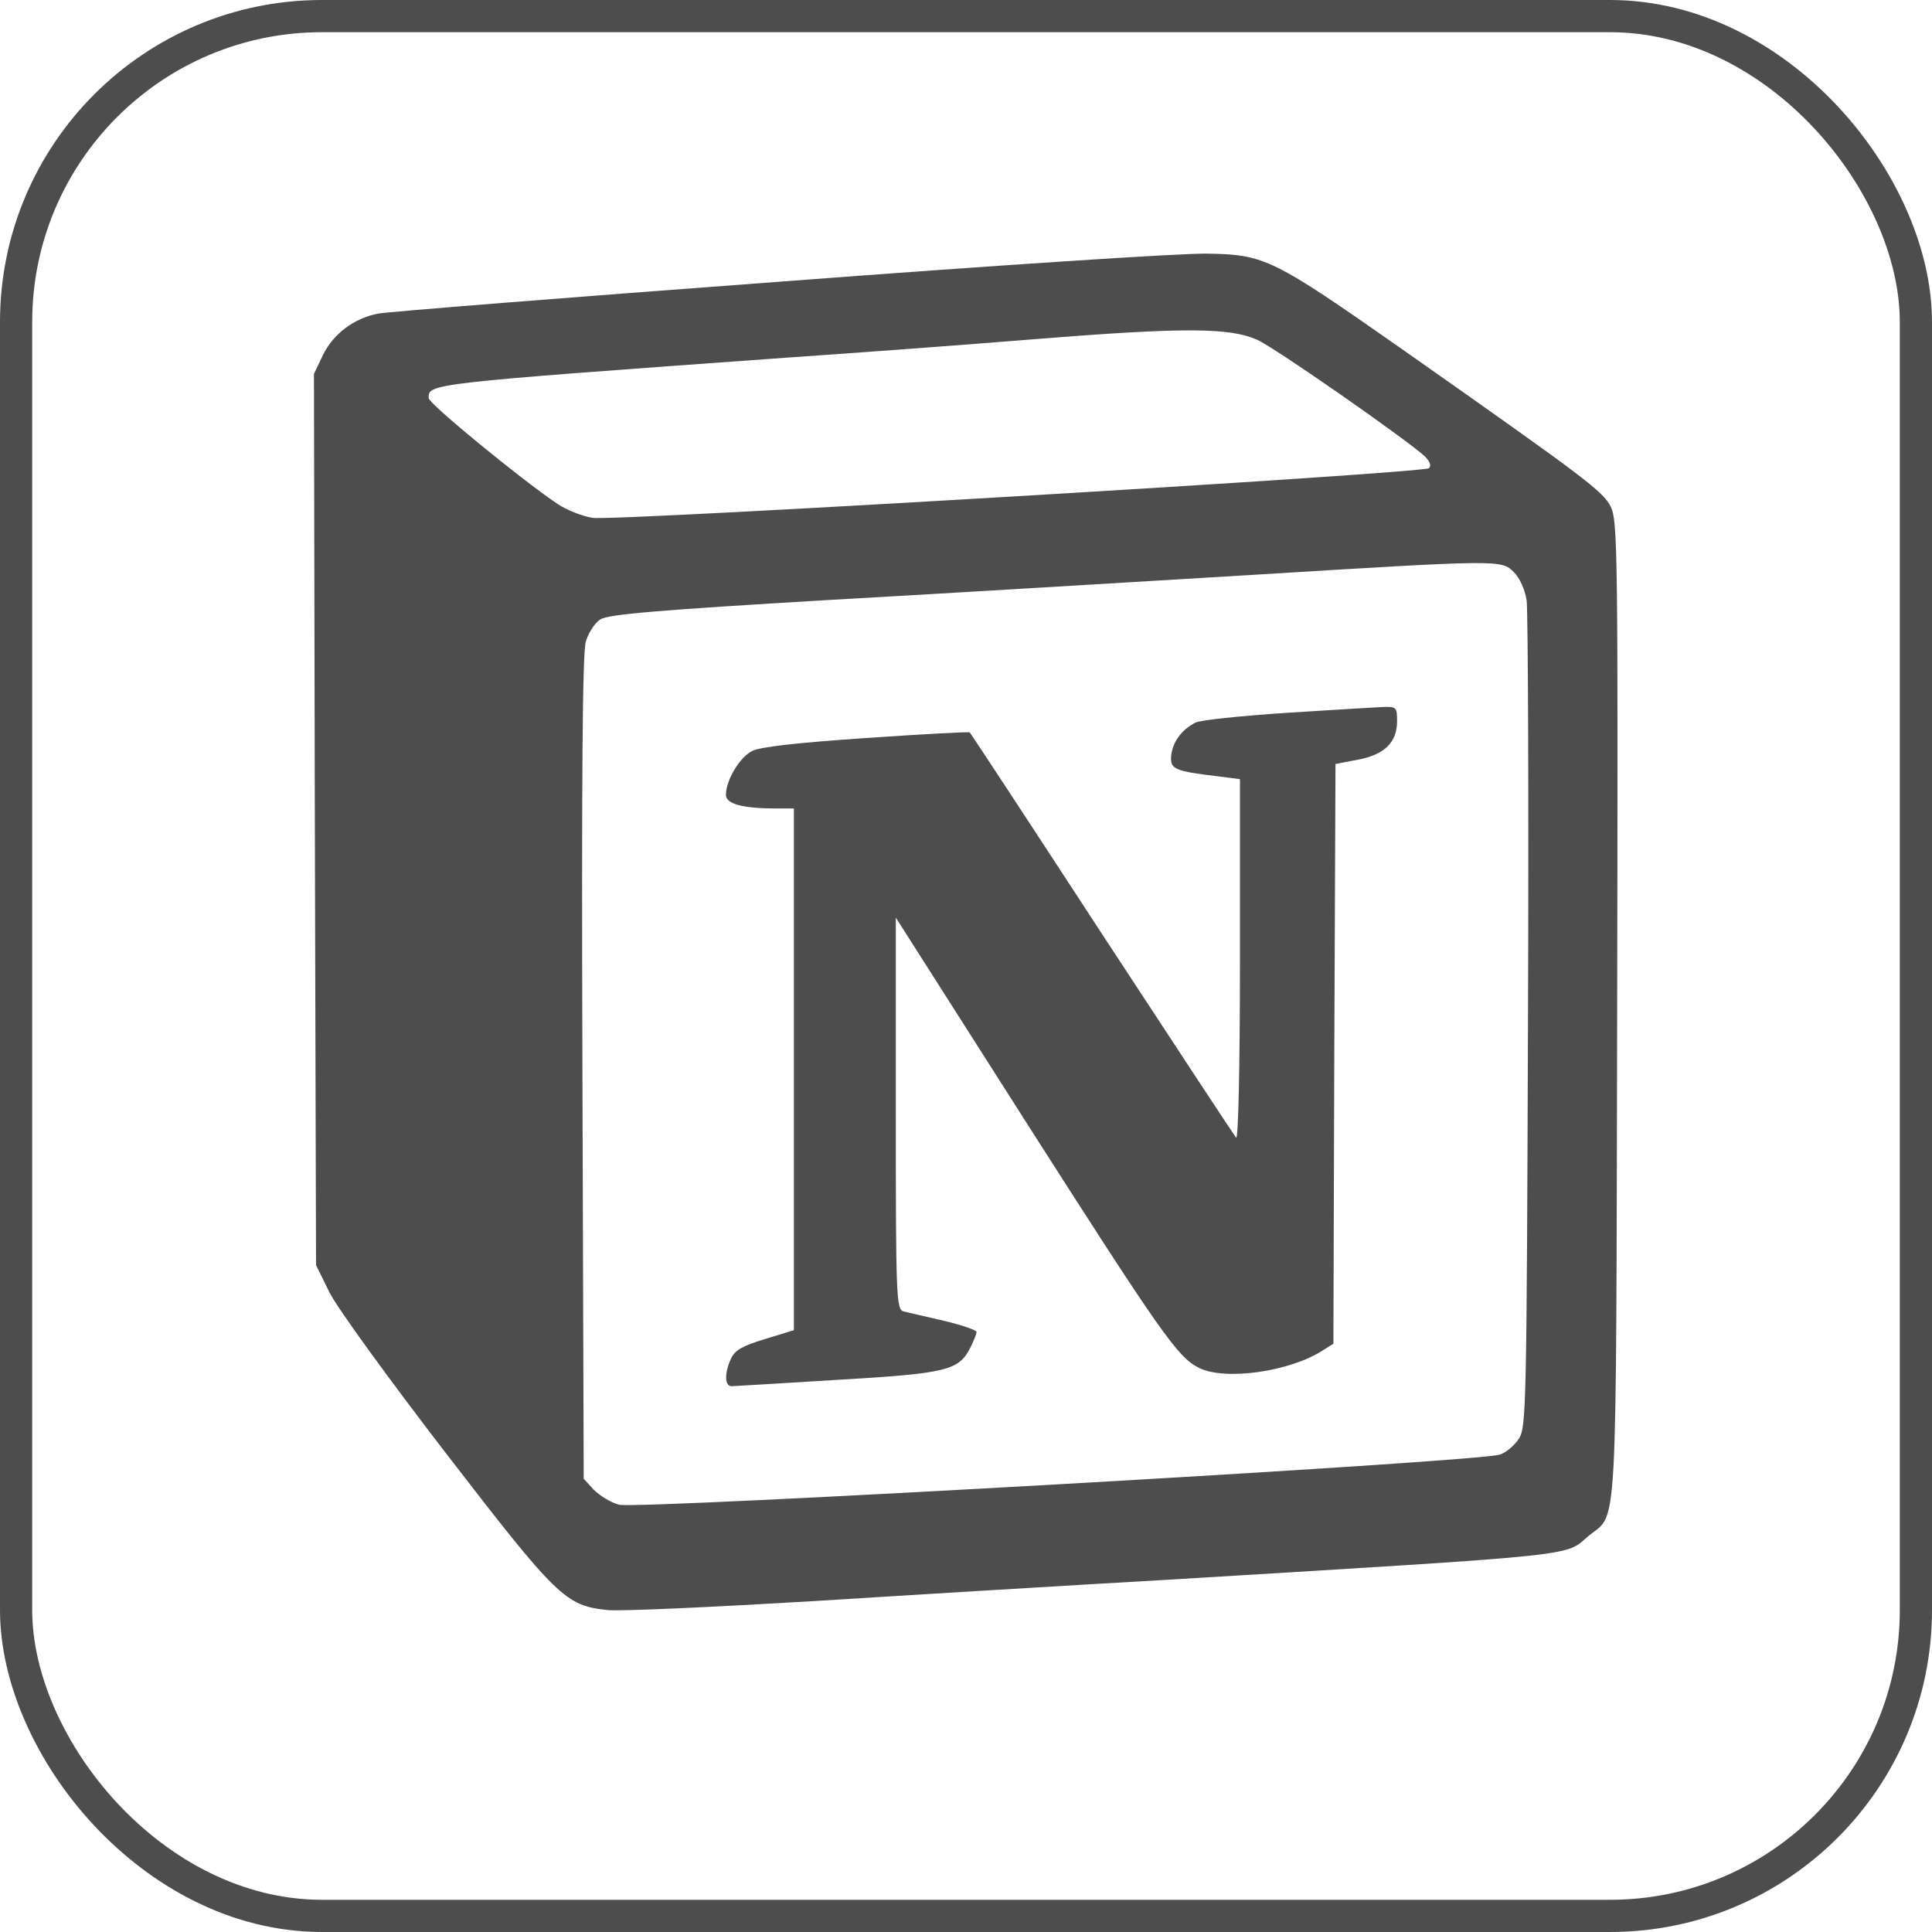 <svg width="24" height="24" viewBox="0 0 24 24" fill="none" xmlns="http://www.w3.org/2000/svg">
<rect x="0.2" y="0.2" width="23.6" height="23.6" rx="3.8" stroke="#4D4D4D" stroke-width="0.4"/>
<g clip-path="url(#clip0_124_2285)">
<path d="M9.689 3.499C7.05 3.695 4.807 3.874 4.702 3.895C4.406 3.948 4.137 4.148 4.011 4.412L3.9 4.645L3.911 10.18L3.926 15.716L4.095 16.059C4.19 16.249 4.834 17.136 5.536 18.048C6.924 19.848 7.024 19.948 7.552 20.001C7.705 20.017 8.855 19.964 10.101 19.89C11.351 19.811 13.356 19.69 14.56 19.621C19.699 19.309 19.435 19.336 19.731 19.082C20.1 18.776 20.074 19.277 20.089 12.549C20.1 6.845 20.095 6.47 20.01 6.296C19.91 6.101 19.731 5.964 17.388 4.317C15.82 3.22 15.71 3.162 15.008 3.151C14.717 3.141 12.322 3.299 9.689 3.499ZM15.62 4.222C15.841 4.322 17.462 5.452 17.699 5.668C17.762 5.732 17.783 5.784 17.752 5.816C17.678 5.879 7.651 6.476 7.361 6.433C7.23 6.412 7.034 6.333 6.924 6.259C6.464 5.948 5.325 5.014 5.325 4.945C5.325 4.766 5.288 4.766 9.757 4.444C10.612 4.386 12.016 4.281 12.871 4.212C14.723 4.064 15.277 4.069 15.62 4.222ZM18.807 7.109C18.881 7.183 18.944 7.325 18.965 7.462C18.981 7.589 18.992 9.953 18.981 12.708C18.965 17.436 18.96 17.731 18.87 17.869C18.817 17.953 18.712 18.043 18.633 18.069C18.411 18.159 7.905 18.755 7.689 18.692C7.589 18.665 7.451 18.581 7.377 18.507L7.251 18.37L7.235 13.273C7.224 9.695 7.235 8.112 7.277 7.969C7.309 7.864 7.388 7.737 7.457 7.695C7.552 7.631 8.175 7.579 10.317 7.452C11.821 7.368 14.148 7.225 15.483 7.146C18.659 6.951 18.649 6.951 18.807 7.109Z" fill="#4D4D4D"/>
<path d="M15.984 8.855C15.414 8.893 14.907 8.945 14.849 8.977C14.675 9.067 14.57 9.215 14.549 9.383C14.533 9.558 14.586 9.579 15.155 9.647L15.403 9.679V11.932C15.403 13.273 15.382 14.159 15.356 14.133C15.329 14.101 14.58 12.961 13.688 11.6C12.797 10.233 12.058 9.109 12.047 9.099C12.036 9.088 11.456 9.12 10.76 9.168C9.905 9.226 9.435 9.278 9.34 9.331C9.187 9.41 9.018 9.69 9.018 9.875C9.018 9.985 9.218 10.043 9.641 10.043H9.862V16.524L9.503 16.634C9.224 16.719 9.129 16.772 9.081 16.877C8.997 17.057 9.002 17.22 9.087 17.22C9.118 17.22 9.715 17.183 10.4 17.141C11.757 17.062 11.909 17.025 12.052 16.745C12.094 16.661 12.131 16.571 12.131 16.545C12.131 16.524 11.947 16.46 11.725 16.407C11.498 16.355 11.271 16.302 11.223 16.291C11.134 16.265 11.128 16.102 11.128 13.832V11.399L12.732 13.917C14.416 16.555 14.627 16.856 14.886 16.988C15.208 17.157 16.026 17.041 16.437 16.772L16.564 16.692L16.575 13.094L16.59 9.49L16.87 9.437C17.202 9.373 17.355 9.221 17.355 8.957C17.355 8.788 17.345 8.777 17.187 8.782C17.092 8.787 16.549 8.818 15.984 8.855Z" fill="#4D4D4D"/>
</g>
<defs>
<clipPath id="clip0_124_2285">
<rect width="16.2" height="17.241" fill="white" transform="translate(3.9 2.958)"/>
</clipPath>
</defs>
</svg>
